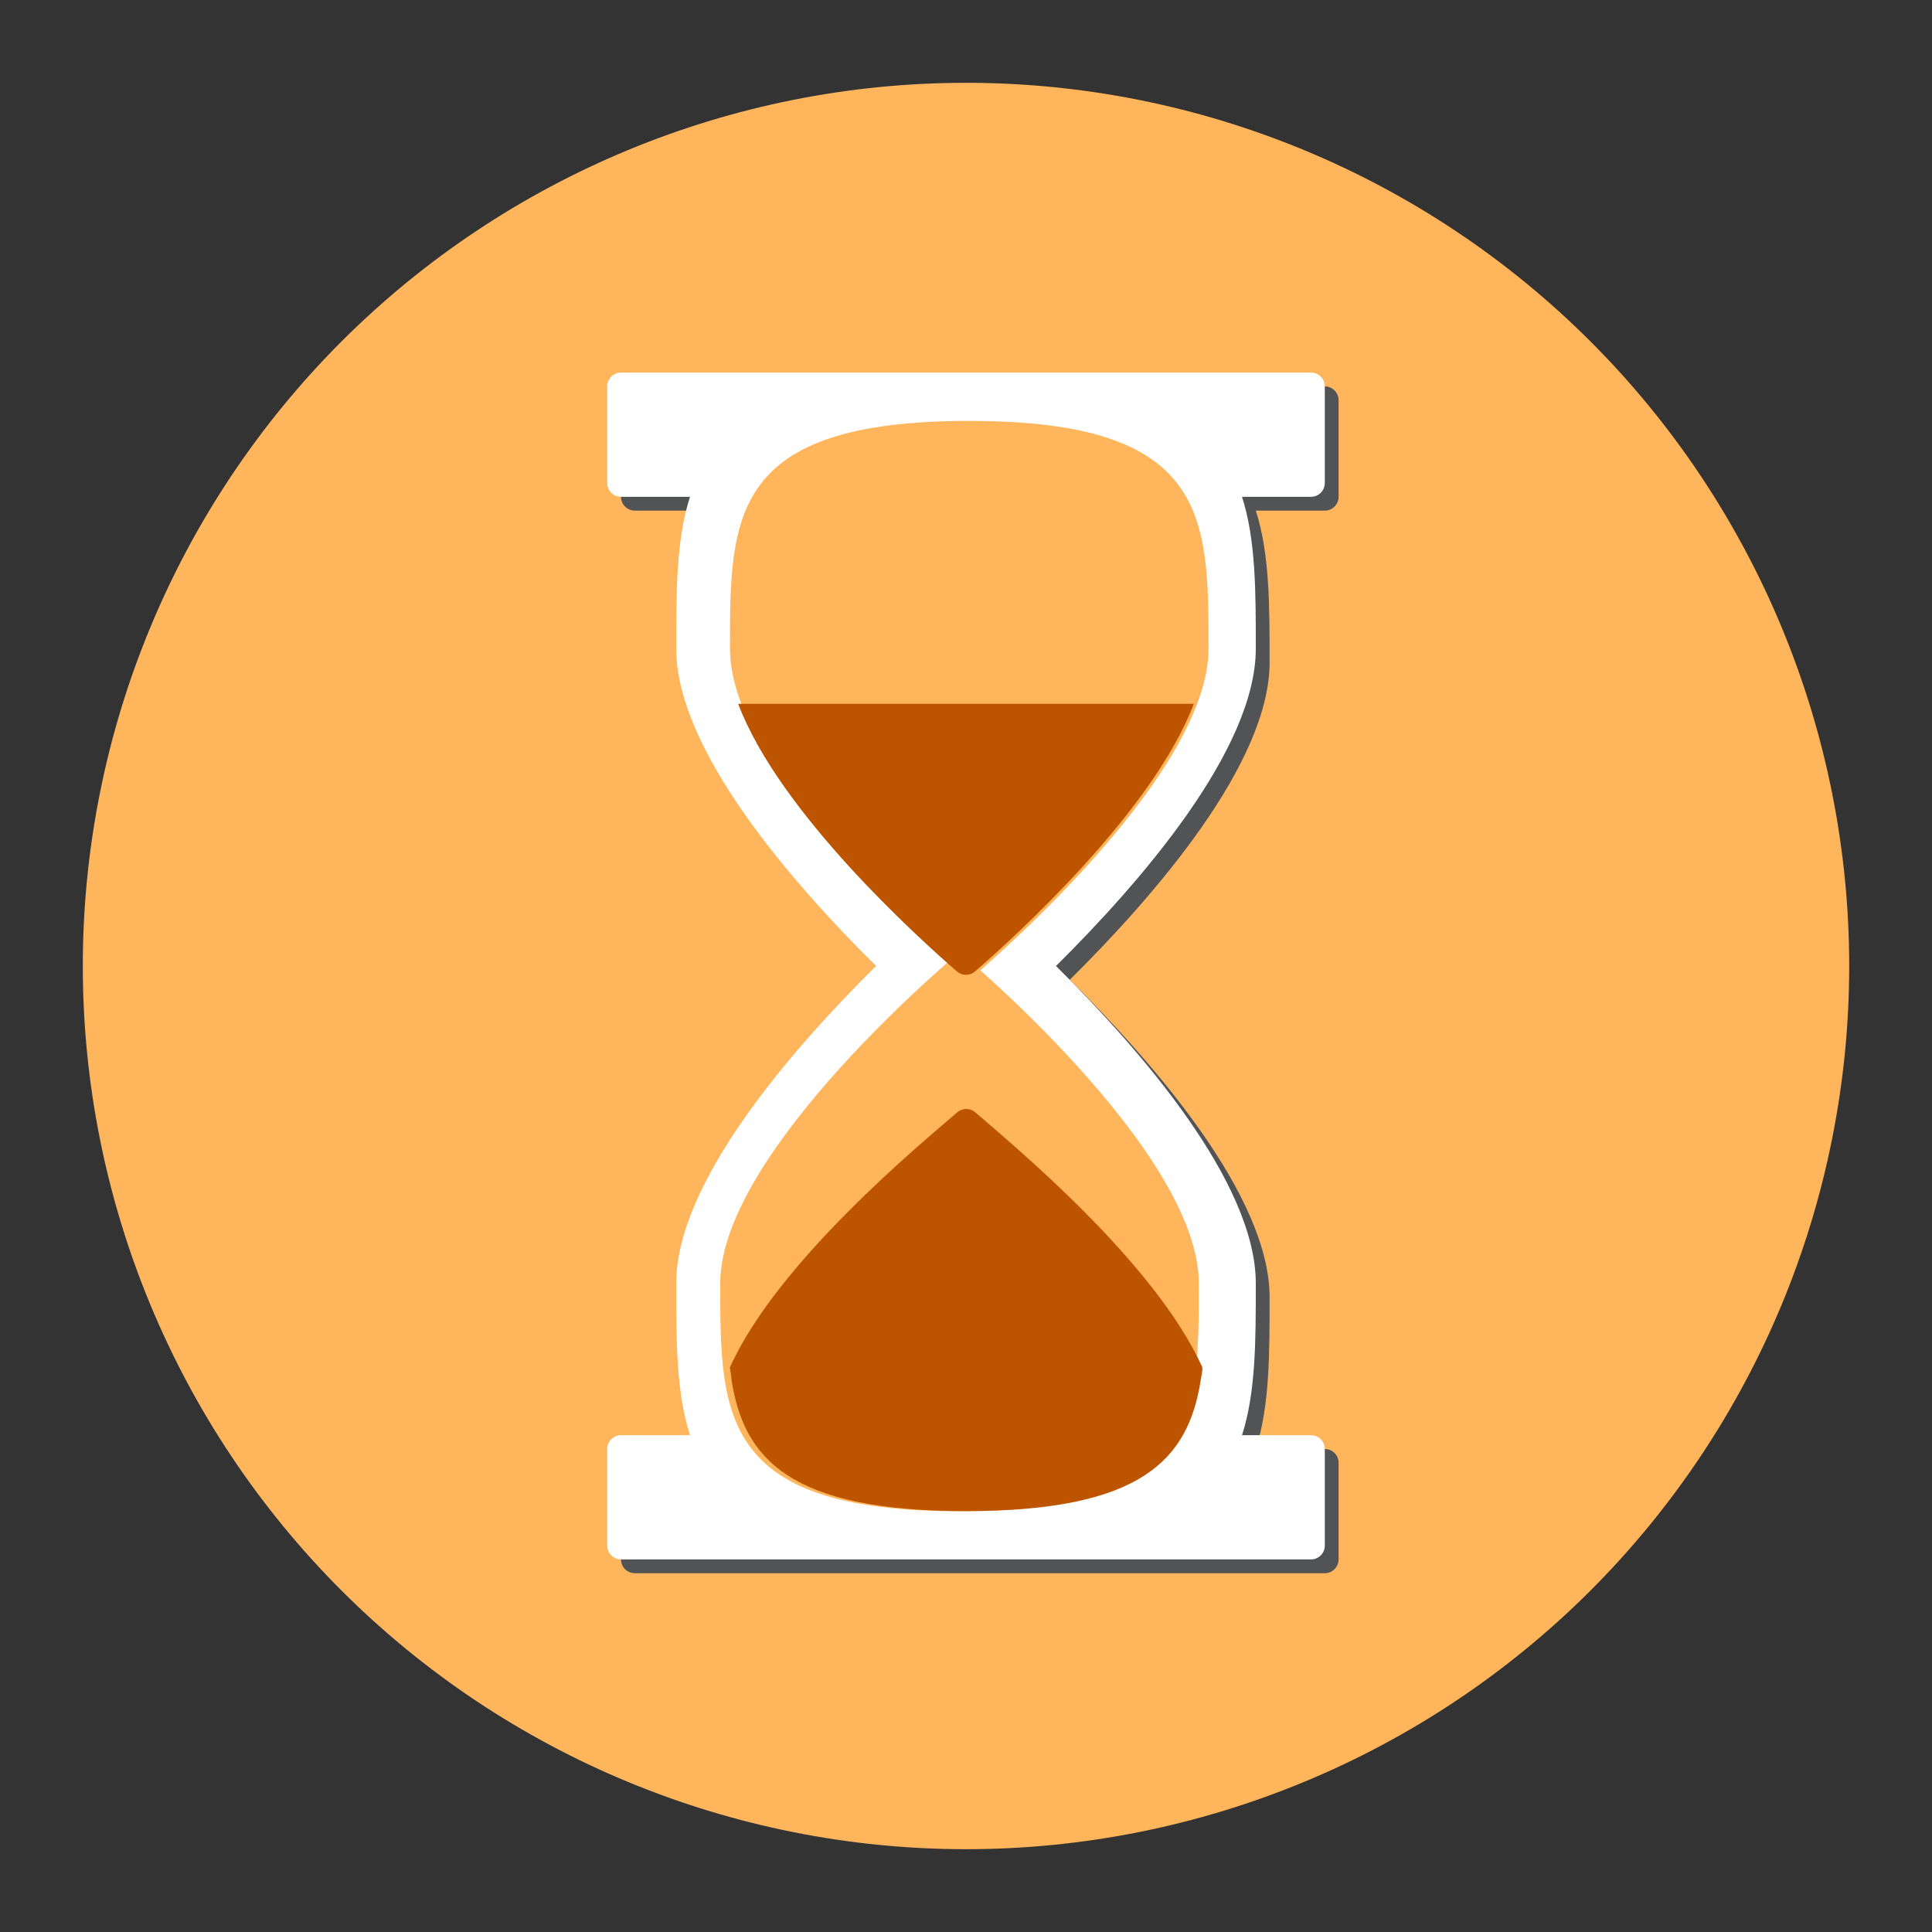 <svg
    xmlns="http://www.w3.org/2000/svg"
    viewBox="0 0 140 140"
    id="vector">
    <rect x="0" y="0" width="140" height="140" fill="#333333" stroke="none"/>
    <path
        id="path"
        d="M 70 70 M 6 70 C 6 53.033 12.747 36.743 24.745 24.745 C 36.743 12.747 53.033 6 70 6 C 86.967 6 103.257 12.747 115.255 24.745 C 127.253 36.743 134 53.033 134 70 C 134 86.967 127.253 103.257 115.255 115.255 C 103.257 127.253 86.967 134 70 134 C 53.033 134 36.743 127.253 24.745 115.255 C 12.747 103.257 6 86.967 6 70"
        fill="#ffb55c"/>
    <path
        id="path_1"
        d="M 97 36 L 97 29 C 97 28.735 96.895 28.48 96.707 28.293 C 96.52 28.105 96.265 28 96 28 L 46 28 C 45.735 28 45.48 28.105 45.293 28.293 C 45.105 28.48 45 28.735 45 29 L 45 36 C 45 36.265 45.105 36.52 45.293 36.707 C 45.48 36.895 45.735 37 46 37 L 51 37 C 50 40.1 50 43.84 50 48 C 50 55.3 58.31 64.89 64.48 71 C 58.31 77.11 50 86.7 50 94 C 50 98.16 50 101.9 51 105 L 46 105 C 45.735 105 45.48 105.105 45.293 105.293 C 45.105 105.48 45 105.735 45 106 L 45 113 C 45 113.265 45.105 113.52 45.293 113.707 C 45.48 113.895 45.735 114 46 114 L 96 114 C 96.265 114 96.52 113.895 96.707 113.707 C 96.895 113.52 97 113.265 97 113 L 97 106 C 97 105.735 96.895 105.48 96.707 105.293 C 96.52 105.105 96.265 105 96 105 L 91 105 C 92 101.9 92 98.16 92 94 C 92 86.7 83.69 77.11 77.52 71 C 83.69 64.89 92 55.3 92 48 C 92 43.84 92 40.1 91 37 L 96 37 C 96.265 37 96.52 36.895 96.707 36.707 C 96.895 36.52 97 36.265 97 36 Z"
        fill="#525354"/>
    <path
        id="path_2"
        d="M 96 35 L 96 28 C 96 27.735 95.895 27.48 95.707 27.293 C 95.52 27.105 95.265 27 95 27 L 45 27 C 44.735 27 44.48 27.105 44.293 27.293 C 44.105 27.48 44 27.735 44 28 L 44 35 C 44 35.265 44.105 35.52 44.293 35.707 C 44.48 35.895 44.735 36 45 36 L 50 36 C 49 39.1 49 42.84 49 47 C 49 54.3 57.31 63.89 63.48 70 C 57.31 76.11 49 85.7 49 93 C 49 97.16 49 100.9 50 104 L 45 104 C 44.735 104 44.48 104.105 44.293 104.293 C 44.105 104.48 44 104.735 44 105 L 44 112 C 44 112.265 44.105 112.52 44.293 112.707 C 44.48 112.895 44.735 113 45 113 L 95 113 C 95.265 113 95.52 112.895 95.707 112.707 C 95.895 112.52 96 112.265 96 112 L 96 105 C 96 104.735 95.895 104.48 95.707 104.293 C 95.52 104.105 95.265 104 95 104 L 90 104 C 91 100.9 91 97.16 91 93 C 91 85.7 82.69 76.11 76.52 70 C 82.69 63.89 91 54.3 91 47 C 91 42.84 91 39.1 90 36 L 95 36 C 95.265 36 95.52 35.895 95.707 35.707 C 95.895 35.52 96 35.265 96 35 Z"
        fill="#ffffff"/>
    <path
        id="path_3"
        d="M 87.575 47 C 87.575 56.59 70.235 71 70.235 71 C 70.235 71 52.895 56.59 52.895 47 C 52.895 37.41 52.895 30.5 70.235 30.5 C 87.575 30.5 87.575 37.44 87.575 47 Z"
        fill="#ffb55c"/>
    <path
        id="path_4"
        d="M 86.87 93 C 86.87 83.41 69.53 69 69.53 69 C 69.53 69 52.19 83.41 52.19 93 C 52.19 102.59 52.19 109.51 69.53 109.51 C 86.87 109.51 86.87 102.56 86.87 93 Z"
        fill="#ffb55c"/>
    <path
        id="path_5"
        d="M 87.13 99.09 C 87.13 99.4 87.06 99.7 87.01 100 C 86.11 105.77 82.72 109.5 70.01 109.5 C 57.3 109.5 53.9 105.77 53.01 100 C 53.01 99.7 52.92 99.4 52.89 99.09 C 56.34 91.41 66.79 82.83 69.37 80.6 C 69.551 80.445 69.782 80.36 70.02 80.36 C 70.258 80.36 70.489 80.445 70.67 80.6 C 73.23 82.83 83.68 91.41 87.13 99.09 Z"
        fill="#bd5500"/>
    <path
        id="path_6"
        d="M 86.51 51 C 83.51 58.9 73.33 68.08 70.65 70.4 C 70.469 70.555 70.238 70.64 70 70.64 C 69.762 70.64 69.531 70.555 69.35 70.4 C 66.67 68.08 56.47 58.9 53.49 51 L 86.51 51 Z"
        fill="#bd5500"/>
</svg>
